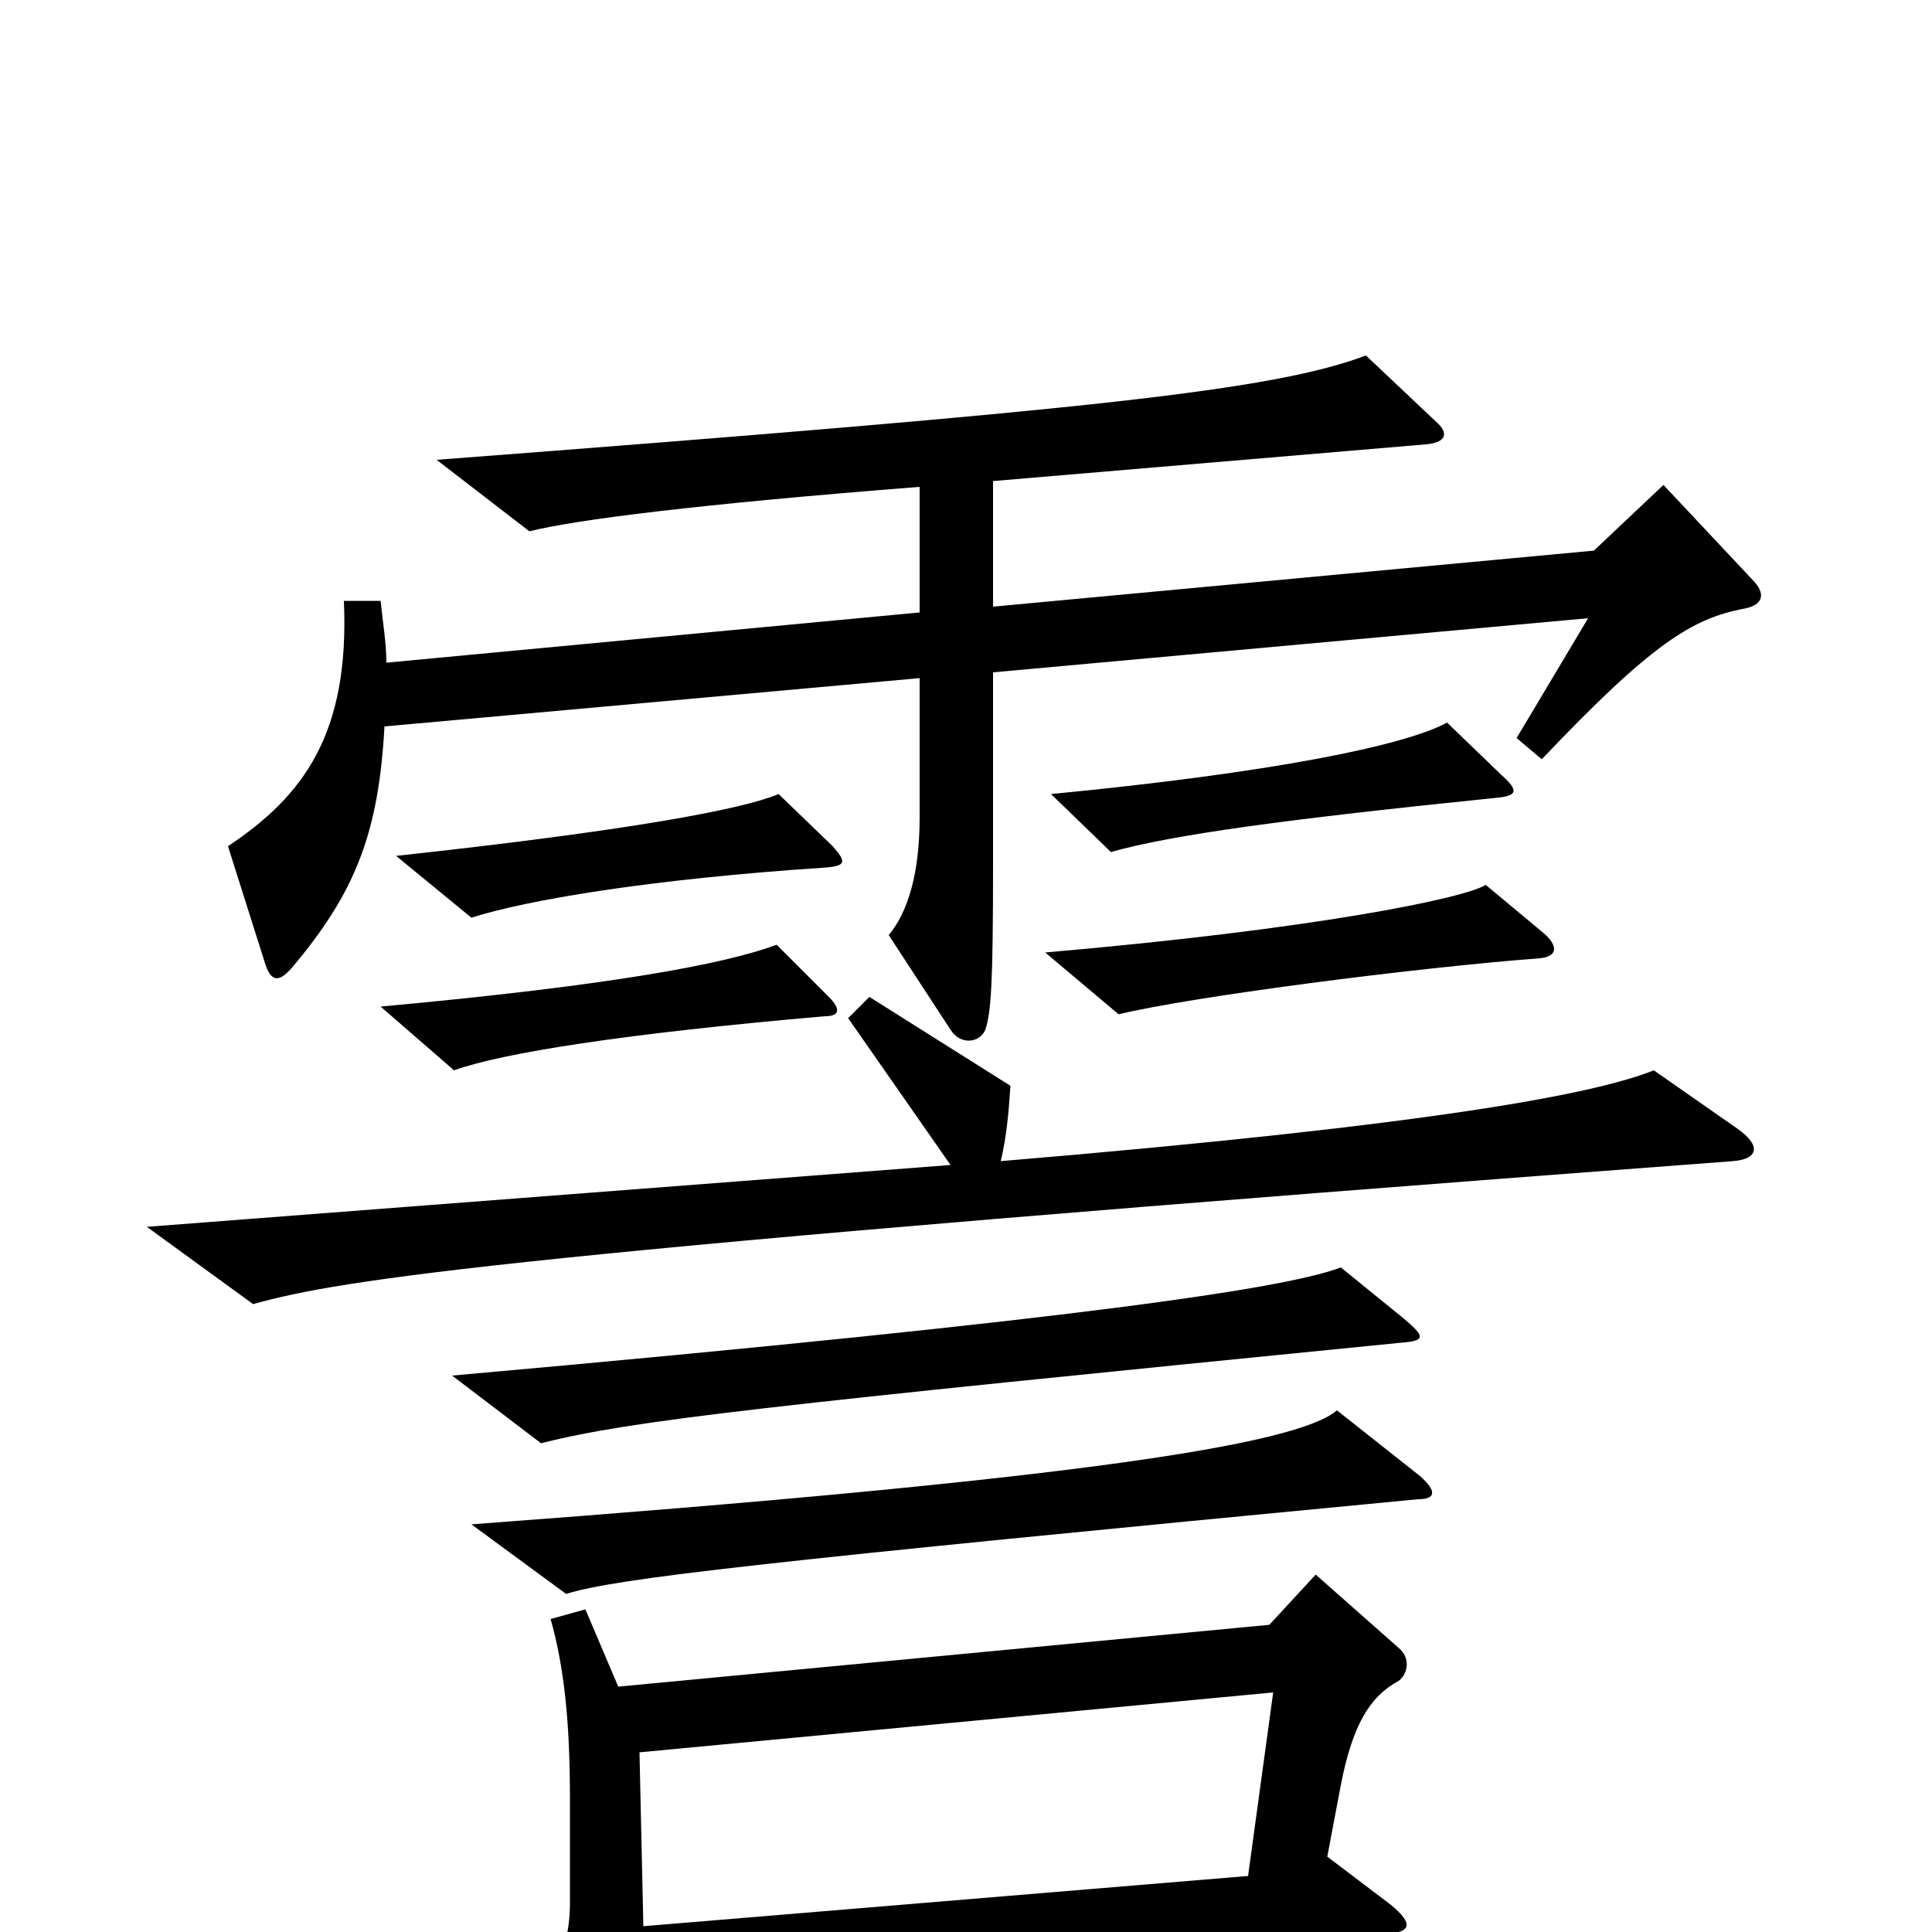 <svg xmlns="http://www.w3.org/2000/svg" viewBox="0 -1000 1000 1000">
	<path fill="#000000" d="M907 -700L861 -749L825 -715L514 -686V-751L738 -770C749 -771 750 -776 743 -782L707 -816C659 -798 567 -788 226 -762L274 -725C298 -731 361 -739 476 -748V-683L200 -657C200 -667 198 -679 197 -689H178C181 -620 157 -588 118 -562L137 -502C140 -492 144 -491 151 -499C184 -538 196 -569 199 -624L476 -649V-577C476 -548 470 -528 460 -516L492 -467C497 -459 507 -460 510 -467C513 -476 514 -491 514 -552V-652L822 -680L785 -618L798 -607C855 -667 876 -680 903 -685C913 -687 914 -693 907 -700ZM777 -599L749 -626C727 -614 658 -600 544 -589L575 -559C607 -568 666 -576 774 -587C786 -588 786 -591 777 -599ZM431 -562L403 -589C384 -581 325 -570 205 -557L244 -525C272 -534 336 -545 428 -551C438 -552 438 -554 431 -562ZM799 -517L769 -542C758 -535 680 -519 541 -507L579 -475C616 -484 731 -499 797 -504C807 -505 806 -511 799 -517ZM429 -484L402 -511C375 -501 317 -490 197 -479L235 -446C260 -455 323 -465 427 -474C435 -474 435 -478 429 -484ZM899 -416L856 -446C826 -434 745 -418 518 -399C521 -412 522 -423 523 -438L450 -484L439 -473L492 -397L76 -365L131 -325C178 -338 258 -351 897 -399C910 -400 912 -407 899 -416ZM726 -318L694 -344C668 -334 571 -318 234 -288L280 -253C328 -265 393 -272 725 -305C738 -306 738 -308 726 -318ZM735 -236L692 -270C671 -252 554 -234 244 -211L293 -175C319 -183 388 -191 734 -224C743 -224 744 -228 735 -236ZM724 -130C729 -134 730 -142 724 -147L681 -185L657 -159L320 -127L303 -167L285 -162C292 -137 295 -109 295 -69V-15C295 3 290 18 279 32L314 97C319 107 327 107 330 95C332 84 334 62 333 32L718 1C730 0 732 -4 720 -14L687 -39L694 -76C700 -107 709 -122 724 -130ZM659 -124L646 -29L333 -3L331 -93Z"/>
</svg>